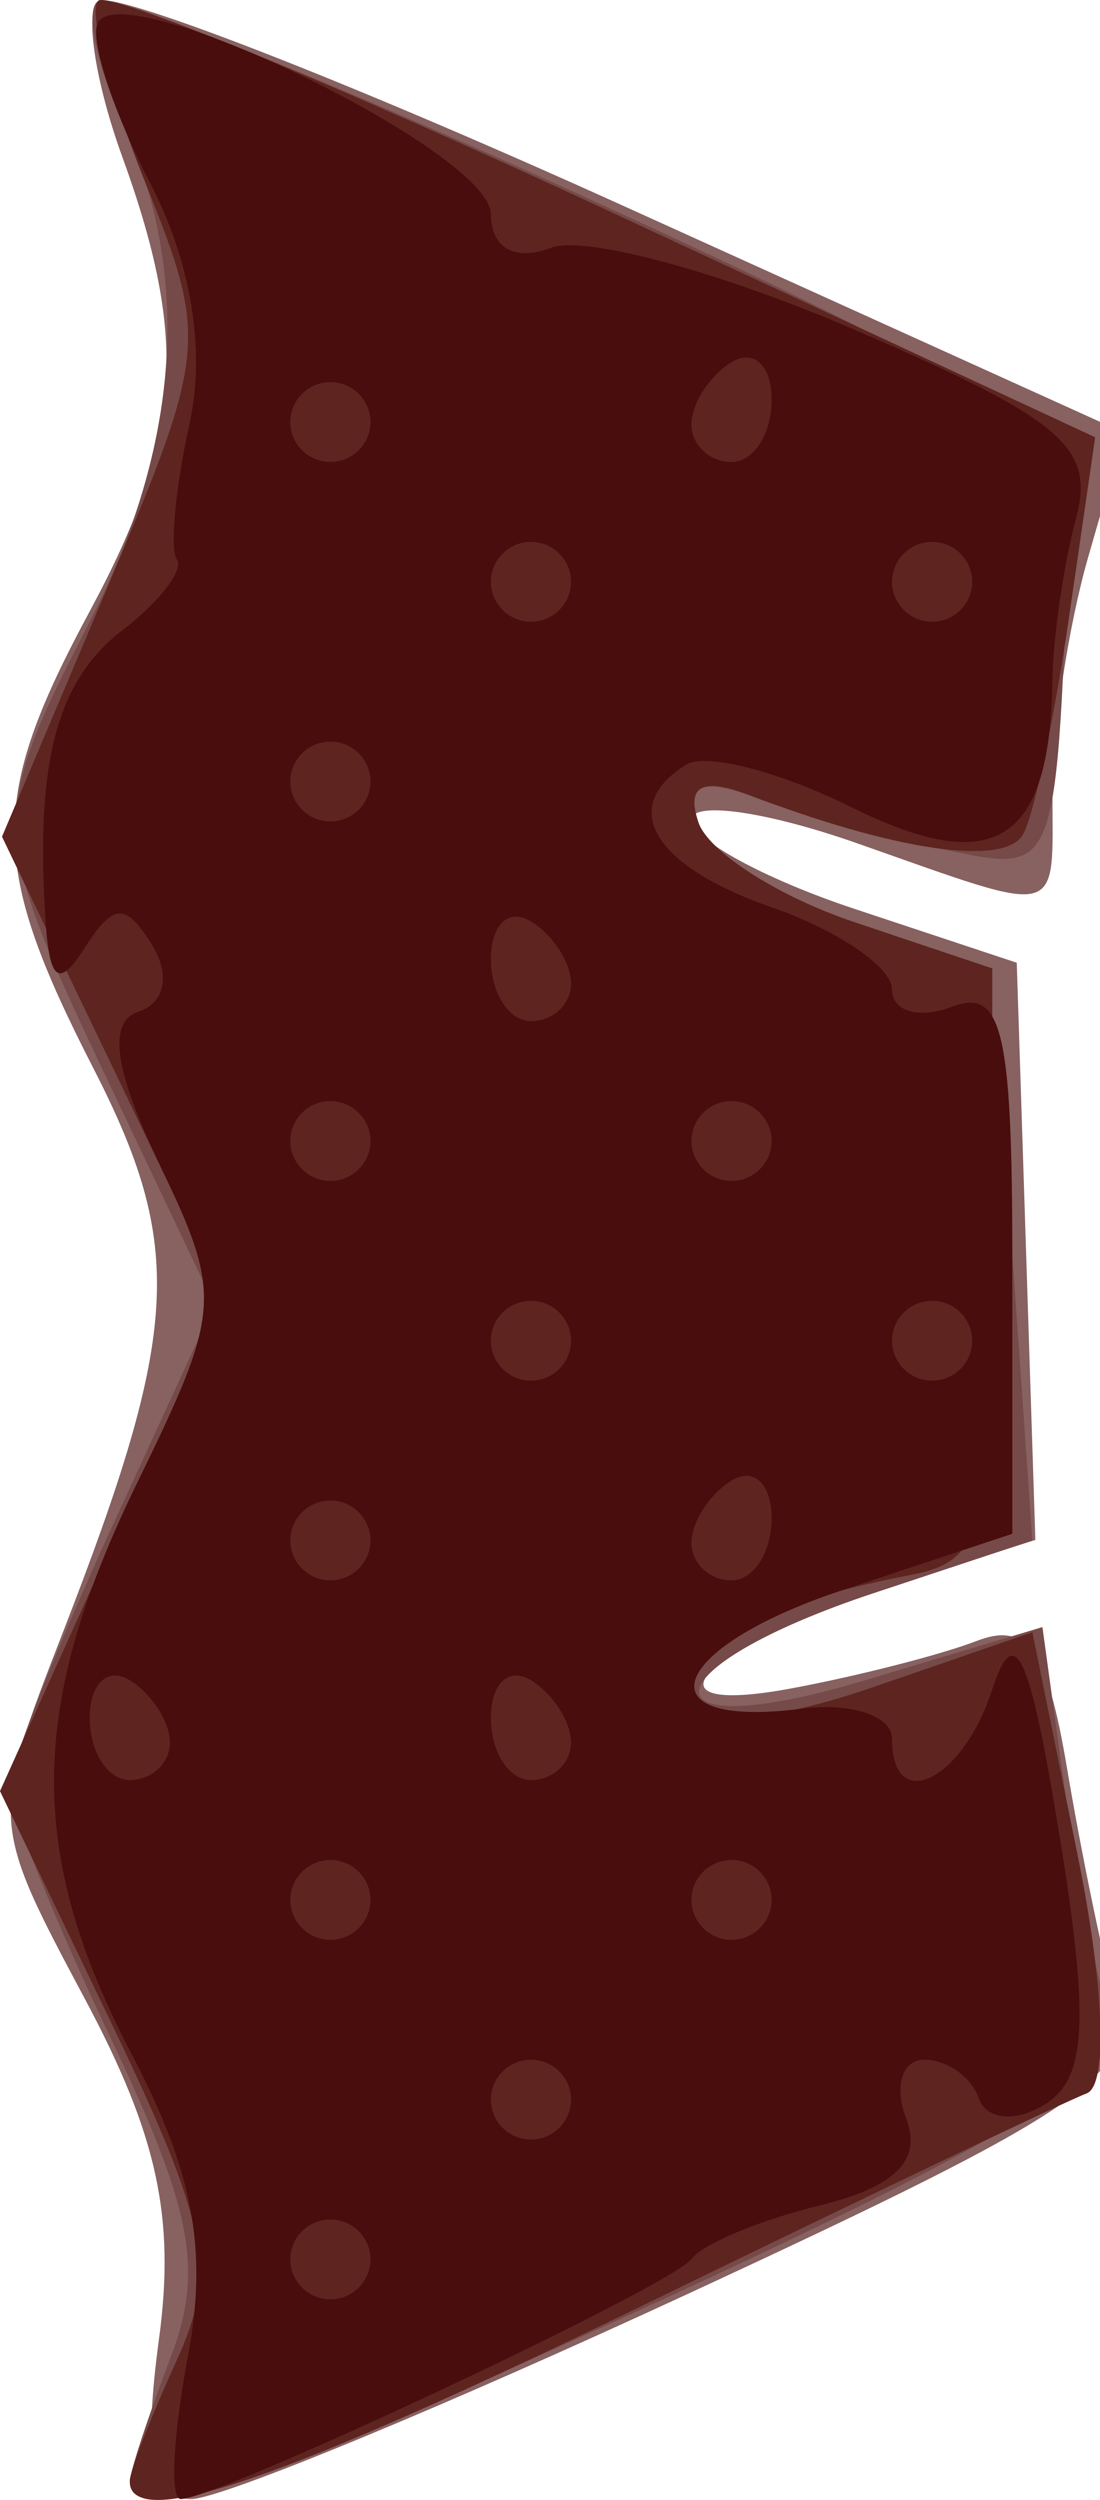 <?xml version="1.0" encoding="UTF-8" standalone="no"?>
<!-- Created with Inkscape (http://www.inkscape.org/) -->

<svg
   xmlns:dc="http://purl.org/dc/elements/1.1/"
   xmlns:cc="http://creativecommons.org/ns#"
   xmlns:rdf="http://www.w3.org/1999/02/22-rdf-syntax-ns#"
   xmlns:svg="http://www.w3.org/2000/svg"
   xmlns="http://www.w3.org/2000/svg"
   xmlns:sodipodi="http://sodipodi.sourceforge.net/DTD/sodipodi-0.dtd"
   xmlns:inkscape="http://www.inkscape.org/namespaces/inkscape"
   version="1.1"
   id="svg2"
   width="27.558"
   height="62.589"
   viewBox="0 0 27.558 62.589"
   sodipodi:docname="candy-button-bg-2-left.svg"
   inkscape:version="0.92.1 r15371">
  <defs
     id="defs6" />
  <sodipodi:namedview
     pagecolor="#ffffff"
     bordercolor="#666666"
     borderopacity="1"
     objecttolerance="10"
     gridtolerance="10"
     guidetolerance="10"
     inkscape:pageopacity="0"
     inkscape:pageshadow="2"
     inkscape:window-width="1920"
     inkscape:window-height="1001"
     id="namedview4"
     showgrid="false"
     fit-margin-top="0"
     fit-margin-left="0"
     fit-margin-right="0"
     fit-margin-bottom="0"
     inkscape:zoom="3.6475891"
     inkscape:cx="36.251758"
     inkscape:cy="27.023519"
     inkscape:window-x="-9"
     inkscape:window-y="41"
     inkscape:window-maximized="1"
     inkscape:current-layer="svg2"
     inkscape:snap-global="false" />
  <g
     id="g148"
     transform="matrix(1.005,0,0,1,0.237,-1.209)">
    <path
       style="fill:#886161"
       d="M 3.728,59.764 C 4.135,56.729 3.688,54.663 1.889,51.271 -0.489,46.79 -0.489,46.789 1.349,42.032 4.256,34.513 4.367,32.414 2.093,27.957 -0.506,22.863 -0.519,21.215 2,16.514 4.303,12.218 4.479,9.741 2.808,5.122 2.153,3.309 1.878,1.564 2.197,1.245 2.517,0.925 8.404,3.224 15.281,6.353 l 12.503,5.689 -0.892,3.11 C 26.401,16.863 26,19.503 26,21.019 c 0,3.232 0.341,3.141 -4.874,1.301 C 18.857,21.519 17,21.257 17,21.736 c 0,0.48 1.825,1.48 4.055,2.224 l 4.055,1.352 0.232,7.225 0.232,7.225 -3.537,1.128 C 17.299,42.4 15.51,44.225 19.5,43.478 c 1.65,-0.309 3.726,-0.843 4.613,-1.187 1.258,-0.487 1.754,0.214 2.249,3.18 0.35,2.093 0.892,4.736 1.206,5.873 0.499,1.813 -0.807,2.71 -10.561,7.25 -6.122,2.85 -11.735,5.181 -12.474,5.181 -0.99,0 -1.202,-1.054 -0.805,-4.011 z M 180.089,1.331 c -120.217,42.297 -60.108,21.148 0,0 z M 41.5,3.275 c -27.824,41 -13.912,20.5 0,0 z"
       id="path156"
       inkscape:connector-curvature="0"
       sodipodi:nodetypes="sssssssscssssscccsscscssscccc" />
    <path
       style="fill:#764a48"
       d="m 3,63.341 c 0,-0.239 0.458,-1.641 1.019,-3.114 0.828,-2.178 0.547,-3.676 -1.5,-8.003 C 1.133,49.295 0,46.476 0,45.958 0,45.441 1.148,42.509 2.552,39.444 L 5.103,33.87 2.552,28.476 C -0.518,21.987 -0.53,21.735 2,16.775 4.26,12.346 4.547,8.07 2.838,4.318 2.198,2.915 1.899,1.543 2.174,1.268 2.448,0.994 8.033,3.237 14.586,6.252 c 9.603,4.419 11.9,5.874 11.842,7.503 -0.339,9.576 -0.241,9.308 -3.179,8.715 -1.512,-0.305 -3.599,-0.883 -4.636,-1.284 -1.344,-0.52 -1.758,-0.344 -1.44,0.611 0.246,0.737 1.995,1.859 3.886,2.494 3.418,1.146 3.443,1.197 3.94,8.32 l 0.5,7.167 -3.938,1.311 c -5.675,1.889 -5.897,3.892 -0.243,2.19 l 4.432,-1.334 0.577,4.21 c 0.317,2.315 0.832,4.875 1.144,5.687 0.42,1.095 -2.349,2.831 -10.703,6.712 C 6.498,63.326 3,64.542 3,63.341 Z M 179.861,1.303 c -120.064,42.315 -60.032,21.158 0,0 z"
       id="path154"
       inkscape:connector-curvature="0"
       sodipodi:nodetypes="ssssscssssssssssscsscscsscc" />
    <path
       style="fill:#5e2420"
       d="M 3,63.322 C 3,63.073 3.527,61.712 4.172,60.297 5.176,58.095 4.943,56.887 2.554,51.888 L -0.236,46.051 2.542,39.862 5.319,33.673 2.567,27.915 -0.186,22.156 2.409,15.991 C 4.928,10.007 4.956,9.707 3.377,5.759 2.482,3.523 1.959,1.483 2.214,1.228 2.47,0.972 8.166,3.327 14.872,6.46 L 27.065,12.157 26.405,16.716 c -0.363,2.507 -0.877,4.933 -1.142,5.39 -0.464,0.8 -3.177,0.407 -6.807,-0.986 -1.188,-0.456 -1.59,-0.244 -1.283,0.677 0.246,0.737 1.995,1.862 3.886,2.499 L 24.5,25.454 v 7.397 c 0,6.602 -0.215,7.438 -2,7.781 -4.275,0.822 -6.828,2.215 -5.85,3.193 0.634,0.634 2.354,0.498 4.913,-0.388 L 25.5,42.074 l 1.131,5.601 c 0.661,3.27 0.753,5.743 0.222,5.944 -0.5,0.189 -5.425,2.551 -10.944,5.25 C 6.867,63.29 3,64.624 3,63.322 Z"
       id="path152"
       inkscape:connector-curvature="0"
       sodipodi:nodetypes="ssscccccsssscssssscsssscscss" />
    <path
       id="path150"
       transform="translate(-0.236,0.775)"
       style="fill:#480d0c"
       d="m 2.99,0.793 c -0.302,4.1656e-4 -0.502,0.076 -0.564,0.242 -0.171,0.456 0.419,2.243 1.312,3.971 1.034,2 1.391,4.197 0.984,6.051 -0.352,1.601 -0.492,3.122 -0.312,3.383 0.179,0.26 -0.429,1.056 -1.352,1.768 C 1.413,17.475 0.877,19.514 1.137,23.5 c 0.099,1.518 0.338,1.673 0.99,0.643 0.699,-1.103 1.008,-1.113 1.66,-0.059 0.464,0.751 0.327,1.456 -0.326,1.674 -0.781,0.26 -0.622,1.439 0.516,3.824 1.569,3.291 1.544,3.652 -0.549,7.959 -2.735,5.628 -2.767,9.292 -0.131,14.35 1.525,2.925 1.886,4.882 1.389,7.531 C 4.316,61.39 4.234,63 4.504,63 5.441,63 16.739,57.667 17.236,56.99 c 0.275,-0.375 1.722,-0.98 3.215,-1.346 1.862,-0.455 2.535,-1.133 2.143,-2.154 C 22.279,52.671 22.482,52 23.045,52 c 0.563,0 1.174,0.436 1.357,0.969 0.186,0.54 0.915,0.606 1.65,0.148 1.03,-0.64 1.109,-2.107 0.361,-6.719 -0.748,-4.611 -1.115,-5.407 -1.684,-3.648 -0.735,2.273 -2.494,3.129 -2.494,1.213 0,-0.571 -1.012,-0.908 -2.25,-0.75 -4.038,0.517 -3.354,-1.512 1,-2.963 l 4.25,-1.416 v -6.887 c 0,-5.709 -0.256,-6.786 -1.5,-6.309 -0.825,0.317 -1.5,0.121 -1.5,-0.434 0,-0.555 -1.35,-1.479 -3,-2.055 -2.958,-1.031 -3.838,-2.515 -2.121,-3.576 0.483,-0.299 2.333,0.183 4.111,1.07 3.554,1.773 4.949,0.897 5.008,-3.145 0.016,-1.1 0.282,-2.94 0.59,-4.088 C 27.301,11.635 26.48,10.934 21.312,8.693 17.974,7.245 14.567,6.319 13.74,6.637 c -0.903,0.347 -1.504,0.009 -1.504,-0.844 0,-1.372 -7.13,-5.003 -9.246,-5 z M 18.625,9.383 c 0.359,0.016 0.611,0.415 0.611,1.059 0,0.857 -0.45,1.559 -1,1.559 -0.55,0 -1,-0.424 -1,-0.941 0,-0.518 0.45,-1.219 1,-1.559 0.138,-0.085 0.269,-0.122 0.389,-0.117 z M 8.236,10 c 0.55,0 1,0.45 1,1 0,0.55 -0.45,1 -1,1 -0.55,0 -1,-0.45 -1,-1 0,-0.55 0.45,-1 1,-1 z m 5,4 c 0.55,0 1,0.45 1,1 0,0.55 -0.45,1 -1,1 -0.55,0 -1,-0.45 -1,-1 0,-0.55 0.45,-1 1,-1 z m 10,0 c 0.55,0 1,0.45 1,1 0,0.55 -0.45,1 -1,1 -0.55,0 -1,-0.45 -1,-1 0,-0.55 0.45,-1 1,-1 z M 8.236,19 c 0.55,0 1,0.45 1,1 0,0.55 -0.45,1 -1,1 -0.55,0 -1,-0.45 -1,-1 0,-0.55 0.45,-1 1,-1 z m 4.611,4.383 c 0.12,-0.005 0.251,0.032 0.389,0.117 0.55,0.34 1,1.041 1,1.559 0,0.518 -0.45,0.941 -1,0.941 -0.55,0 -1,-0.701 -1,-1.559 0,-0.643 0.253,-1.043 0.611,-1.059 z M 8.236,28 c 0.55,0 1,0.45 1,1 0,0.55 -0.45,1 -1,1 -0.55,0 -1,-0.45 -1,-1 0,-0.55 0.45,-1 1,-1 z m 10,0 c 0.55,0 1,0.45 1,1 0,0.55 -0.45,1 -1,1 -0.55,0 -1,-0.45 -1,-1 0,-0.55 0.45,-1 1,-1 z m -5,5 c 0.55,0 1,0.45 1,1 0,0.55 -0.45,1 -1,1 -0.55,0 -1,-0.45 -1,-1 0,-0.55 0.45,-1 1,-1 z m 10,0 c 0.55,0 1,0.45 1,1 0,0.55 -0.45,1 -1,1 -0.55,0 -1,-0.45 -1,-1 0,-0.55 0.45,-1 1,-1 z M 18.625,37.383 c 0.359,0.016 0.611,0.415 0.611,1.059 0,0.857 -0.45,1.559 -1,1.559 -0.55,0 -1,-0.424 -1,-0.941 0,-0.518 0.45,-1.219 1,-1.559 0.138,-0.085 0.269,-0.122 0.389,-0.117 z M 8.236,38 c 0.55,0 1,0.45 1,1 0,0.55 -0.45,1 -1,1 -0.55,0 -1,-0.45 -1,-1 0,-0.55 0.45,-1 1,-1 z m -5.389,4.383 c 0.12,-0.005 0.251,0.032 0.389,0.117 0.55,0.34 1,1.041 1,1.559 0,0.518 -0.45,0.941 -1,0.941 -0.55,0 -1,-0.701 -1,-1.559 0,-0.643 0.253,-1.043 0.611,-1.059 z m 10,0 c 0.12,-0.005 0.251,0.032 0.389,0.117 0.55,0.34 1,1.041 1,1.559 0,0.518 -0.45,0.941 -1,0.941 -0.55,0 -1,-0.701 -1,-1.559 0,-0.643 0.253,-1.043 0.611,-1.059 z M 8.236,47 c 0.55,0 1,0.45 1,1 0,0.55 -0.45,1 -1,1 -0.55,0 -1,-0.45 -1,-1 0,-0.55 0.45,-1 1,-1 z m 10,0 c 0.55,0 1,0.45 1,1 0,0.55 -0.45,1 -1,1 -0.55,0 -1,-0.45 -1,-1 0,-0.55 0.45,-1 1,-1 z m -5,5 c 0.55,0 1,0.45 1,1 0,0.55 -0.45,1 -1,1 -0.55,0 -1,-0.45 -1,-1 0,-0.55 0.45,-1 1,-1 z m -5,4 c 0.55,0 1,0.45 1,1 0,0.55 -0.45,1 -1,1 -0.55,0 -1,-0.45 -1,-1 0,-0.55 0.45,-1 1,-1 z"
       inkscape:connector-curvature="0"
       sodipodi:nodetypes="sssscsssccssscsssssccssssccsssssscssssssssscsssssssssssssssssssssccssscsssssssssssssssssssscsssccsssssccssscccssscssssssssssssssssssss" />
  </g>
</svg>
